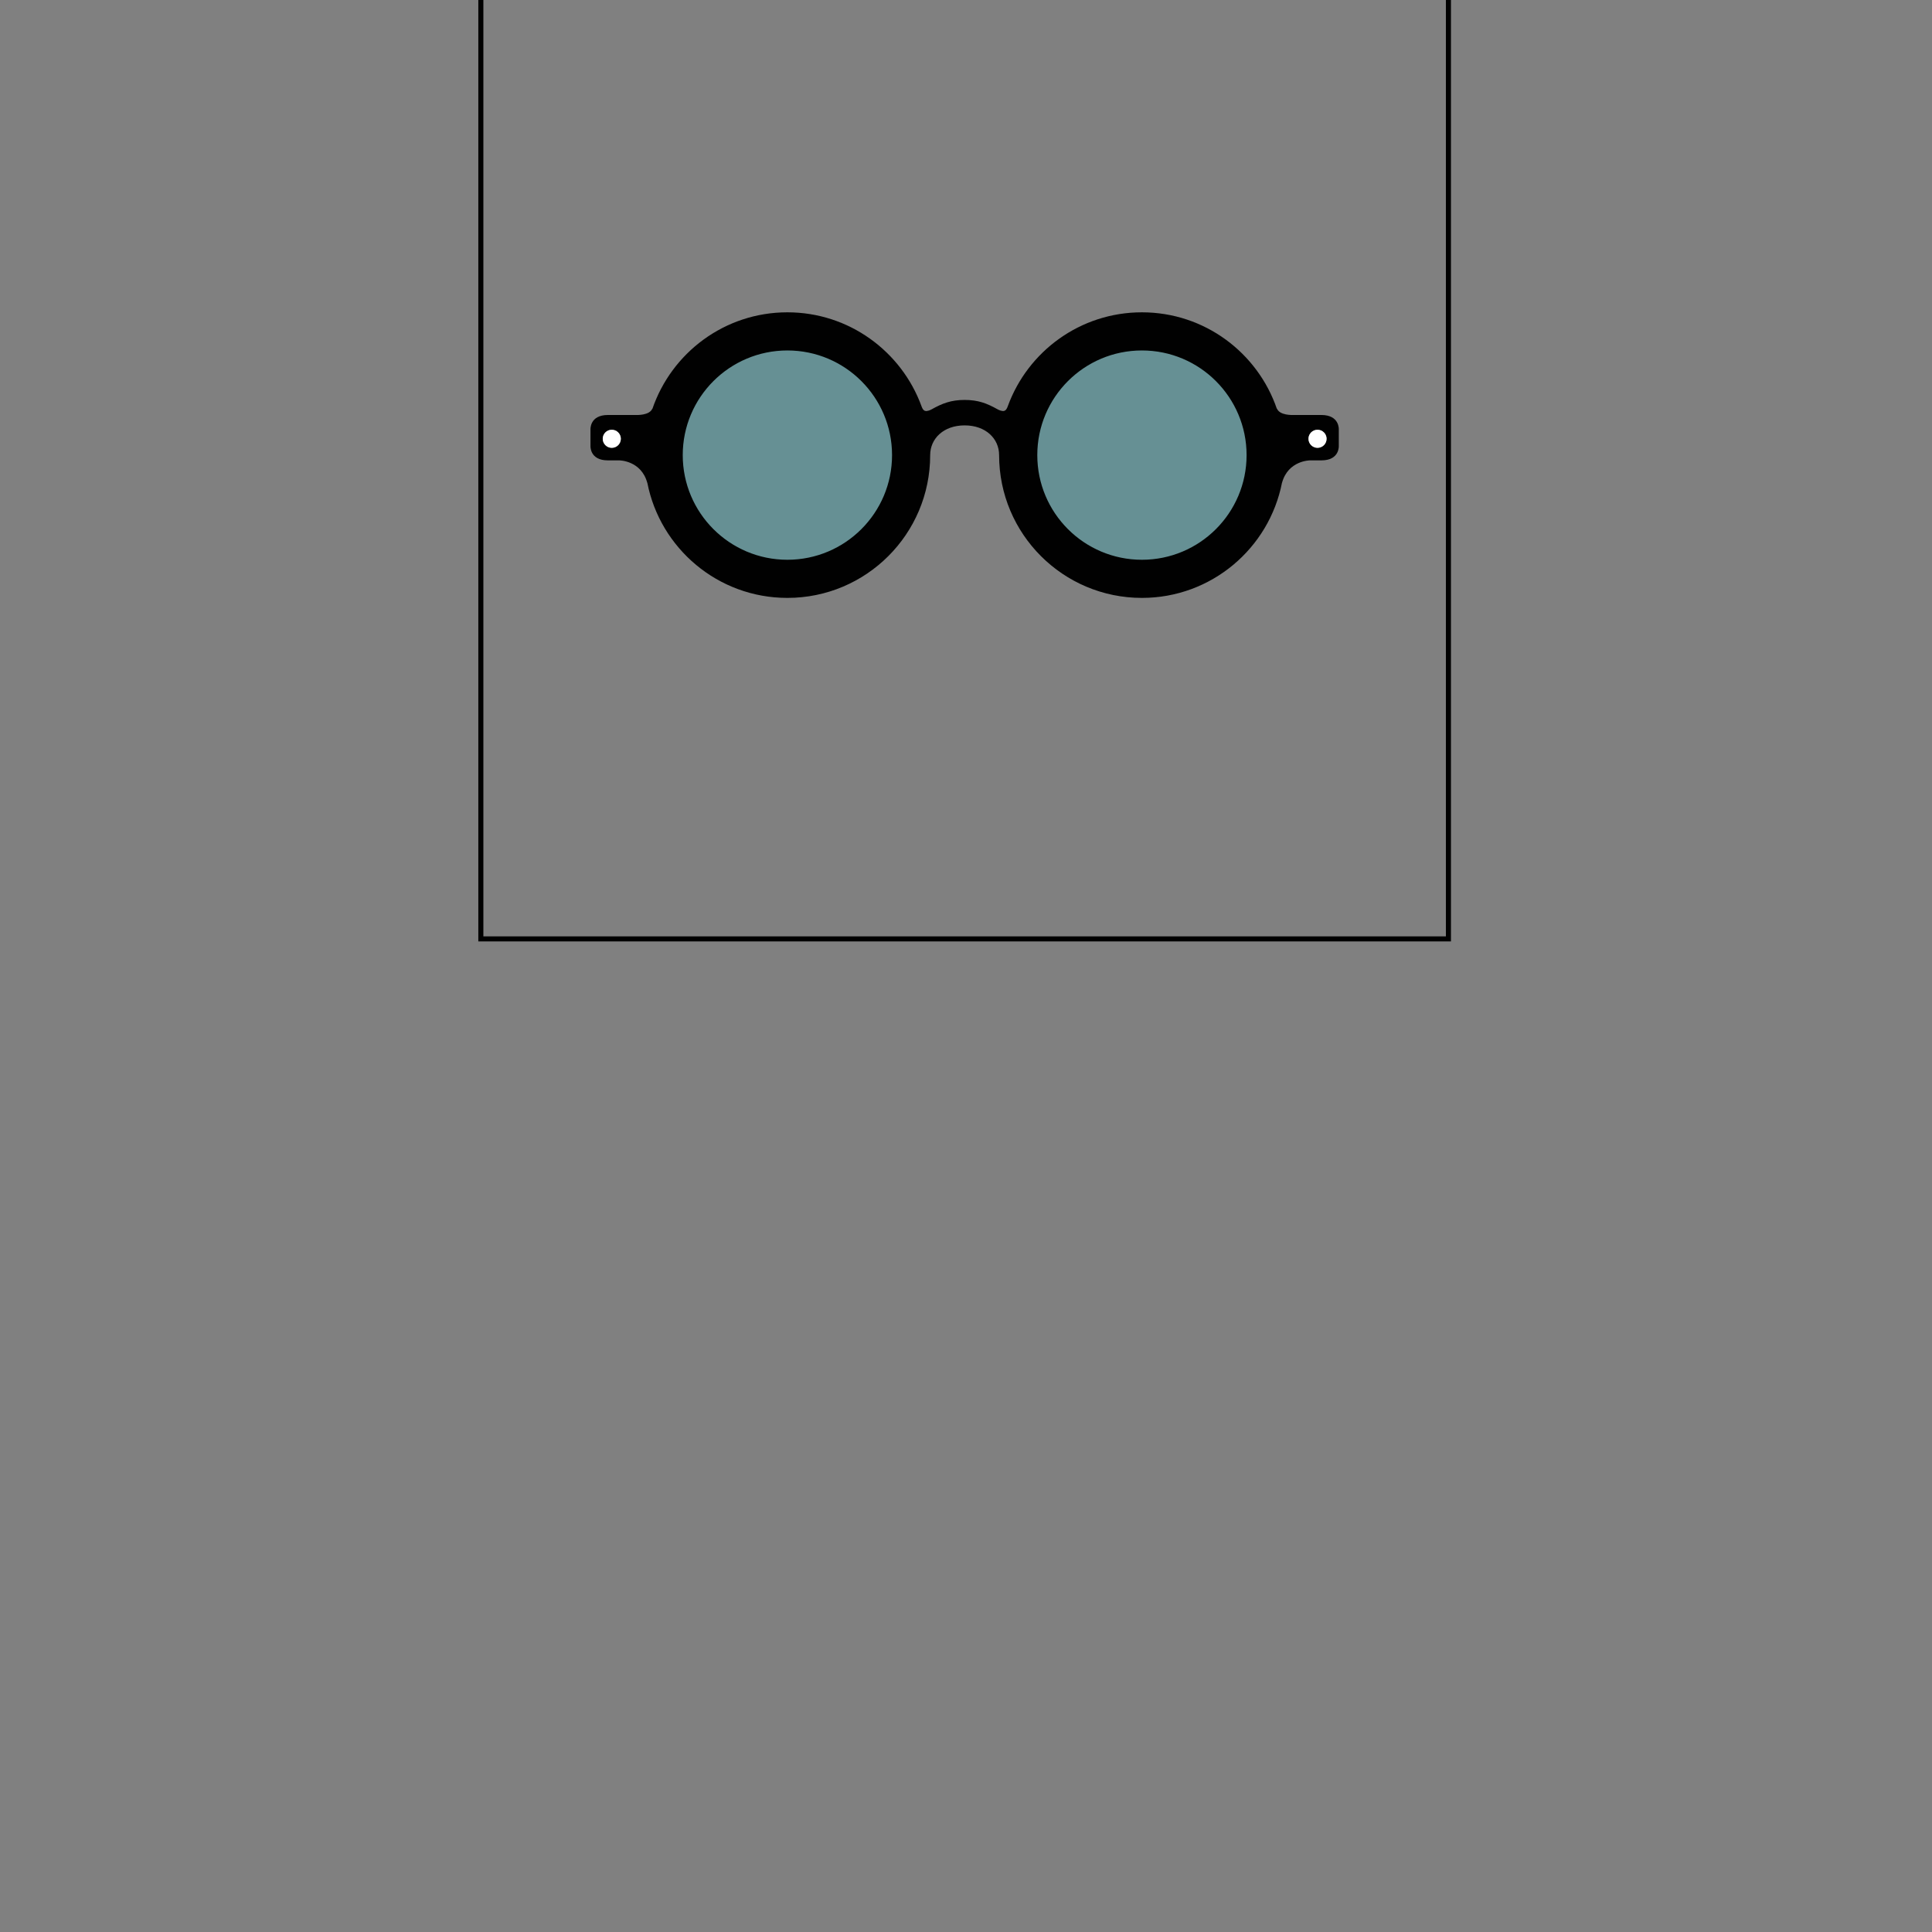 <svg xmlns="http://www.w3.org/2000/svg" xmlns:xlink="http://www.w3.org/1999/xlink" id="content" width="500" height="500" x="0" y="0" enable-background="new 0 0 500 500" version="1.1" viewBox="0 0 500 500" xml:space="preserve"><rect x="0" y="0" width="500" height="500" fill="#808080" stroke="none"/><g id="bounds"><rect width="250.408" height="250.408" x="124.443" y="-7.422" fill="none" stroke="#000" stroke-miterlimit="10" stroke-width="1.306"/></g><g id="glasses"><circle cx="202.15" cy="117.783" r="31.069" fill="#00D2E8" enable-background="new" opacity=".2"/><circle cx="297.156" cy="117.783" r="31.069" fill="#00D2E8" enable-background="new" opacity=".2"/><path fill="#010101" d="M346.477,111.198c0,0,0.291-3.799-4.516-3.799h-7.354c0,0-3.453,0.159-4.142-1.682l0.005,0.14 c-4.965-14.556-18.714-25.029-34.947-25.029c-15.952,0-29.528,10.114-34.699,24.279c-0.125,0.35-0.385,1.071-0.942,1.229 c-0.539,0.162-1.379-0.221-1.729-0.419c-2.724-1.521-4.98-2.413-8.504-2.413c-3.521,0-5.787,0.894-8.506,2.413 c-0.344,0.198-1.188,0.581-1.73,0.419c-0.549-0.155-0.811-0.879-0.936-1.229c-5.181-14.165-18.755-24.279-34.703-24.279 c-16.23,0-29.984,10.475-34.949,25.029l0.01-0.14c-0.688,1.841-4.148,1.682-4.148,1.682h-7.354c-4.801,0-4.517,3.799-4.517,3.799 v4.155c0,0-0.284,3.794,4.517,3.794h2.941c0,0,5.661,0.004,7.239,5.809l0.005-0.058c3.315,17.007,18.278,29.839,36.256,29.839 c20.405,0,36.955-16.54,36.955-36.955c0-4.247,3.438-7.693,8.92-7.693c5.477,0,8.919,3.446,8.919,7.693 c0,20.415,16.545,36.955,36.955,36.955c17.979,0,32.938-12.833,36.261-29.839v0.058c1.581-5.804,7.239-5.809,7.239-5.809h2.936 c4.81,0,4.519-3.794,4.519-3.794V111.198L346.477,111.198z M158.322,115.898c-1.282,0-2.334-1.046-2.334-2.345 c0-1.285,1.052-2.333,2.334-2.333c1.301,0,2.348,1.048,2.348,2.333C160.669,114.851,159.622,115.898,158.322,115.898 M203.779,144.867c-14.958,0-27.086-12.126-27.086-27.084c0-14.956,12.128-27.084,27.086-27.084 c14.963,0,27.082,12.128,27.082,27.084C230.861,132.741,218.741,144.867,203.779,144.867 M295.528,144.867 c-14.965,0-27.077-12.126-27.077-27.084c0-14.956,12.112-27.084,27.077-27.084c14.961,0,27.087,12.128,27.087,27.084 C322.615,132.741,310.489,144.867,295.528,144.867 M340.974,115.898c-1.292,0-2.343-1.046-2.343-2.345 c0-1.285,1.051-2.333,2.343-2.333c1.284,0,2.345,1.048,2.345,2.333C343.319,114.851,342.26,115.898,340.974,115.898"/><path fill="#FFF" d="M158.322,115.898c-1.282,0-2.334-1.046-2.334-2.345c0-1.285,1.052-2.333,2.334-2.333 c1.301,0,2.348,1.048,2.348,2.333C160.669,114.851,159.622,115.898,158.322,115.898"/><path fill="#FFF" d="M340.974,115.898c-1.292,0-2.343-1.046-2.343-2.345c0-1.285,1.051-2.333,2.343-2.333 c1.284,0,2.345,1.048,2.345,2.333C343.319,114.851,342.26,115.898,340.974,115.898"/></g><rect id="position" width="500" height="500" x="0" y="0" fill="none" stroke="#000" display="none"/></svg>